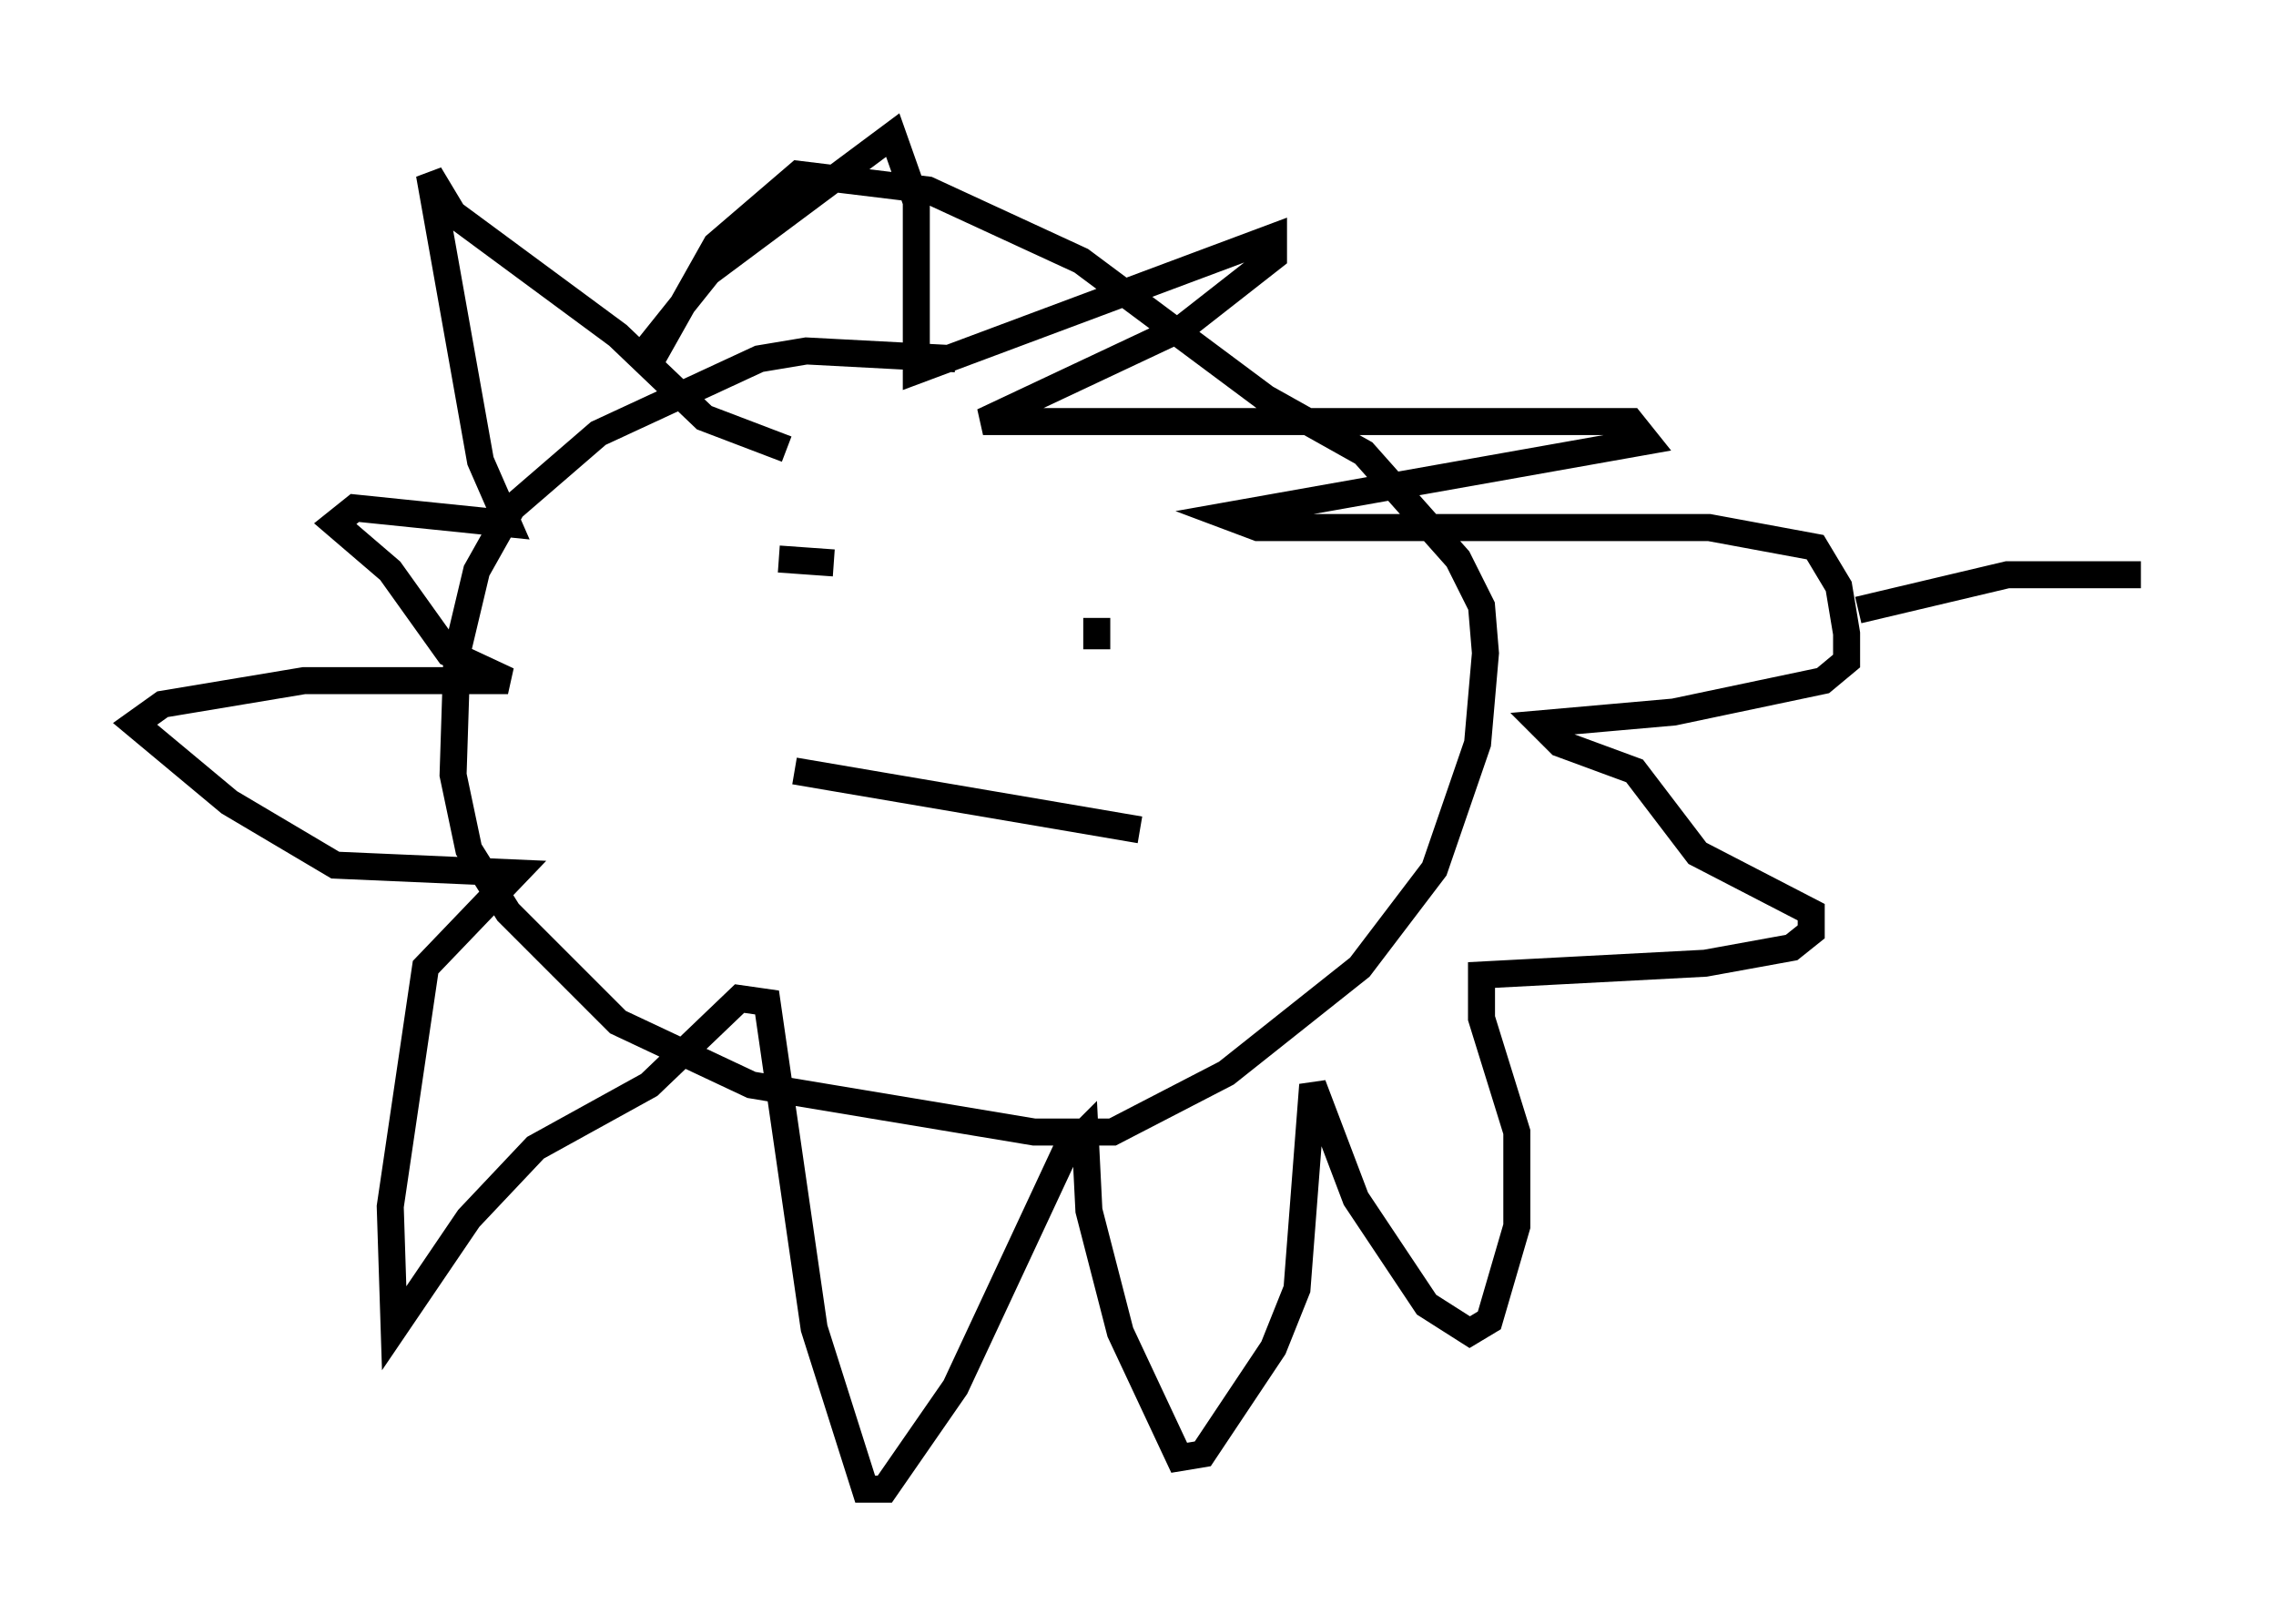 <?xml version="1.0" encoding="utf-8" ?>
<svg baseProfile="full" height="60.112" version="1.1" width="84.223" xmlns="http://www.w3.org/2000/svg" xmlns:ev="http://www.w3.org/2001/xml-events" xmlns:xlink="http://www.w3.org/1999/xlink"><defs /><rect fill="white" height="60.112" width="84.223" x="0" y="0" /><path d="M37.827, 14.877 m-2.469, -1.598 l-5.52, -0.291 -1.743, 0.291 l-5.955, 2.76 -3.196, 2.76 l-1.307, 2.324 -0.726, 3.05 l-0.145, 4.503 0.581, 2.76 l1.453, 2.324 4.067, 4.067 l4.939, 2.324 10.458, 1.743 l2.905, 0.0 4.212, -2.179 l4.939, -3.922 2.76, -3.631 l1.598, -4.648 0.291, -3.341 l-0.145, -1.743 -0.872, -1.743 l-3.486, -3.922 -3.631, -2.034 l-6.827, -5.084 -5.665, -2.615 l-4.793, -0.581 -3.05, 2.615 l-2.615, 4.648 m0.0, -0.726 l2.324, -2.905 6.827, -5.084 l0.872, 2.469 0.0, 6.246 l13.218, -4.939 0.0, 0.726 l-3.341, 2.615 -7.408, 3.486 l23.966, 0.0 0.581, 0.726 l-15.542, 2.76 1.162, 0.436 l16.704, 0.0 3.922, 0.726 l0.872, 1.453 0.291, 1.743 l0.0, 1.017 -0.872, 0.726 l-5.52, 1.162 -4.939, 0.436 l0.726, 0.726 2.76, 1.017 l2.324, 3.05 4.212, 2.179 l0.0, 0.726 -0.726, 0.581 l-3.196, 0.581 -8.279, 0.436 l0.0, 1.598 1.307, 4.212 l0.0, 3.486 -1.017, 3.486 l-0.726, 0.436 -1.598, -1.017 l-2.615, -3.922 -1.598, -4.212 l-0.581, 7.553 -0.872, 2.179 l-2.615, 3.922 -0.872, 0.145 l-2.179, -4.648 -1.162, -4.503 l-0.145, -2.905 -0.726, 0.726 l-4.067, 8.715 -2.615, 3.777 l-0.726, 0.0 -1.888, -5.955 l-1.743, -12.056 -1.017, -0.145 l-3.341, 3.196 -4.212, 2.324 l-2.469, 2.615 -2.76, 4.067 l-0.145, -4.503 1.307, -8.86 l3.341, -3.486 -6.682, -0.291 l-3.922, -2.324 -3.486, -2.905 l1.017, -0.726 5.229, -0.872 l7.553, 0.0 -2.179, -1.017 l-2.179, -3.05 -2.034, -1.743 l0.726, -0.581 5.665, 0.581 l-1.017, -2.324 -1.888, -10.603 l0.872, 1.453 6.101, 4.503 l3.196, 3.05 3.05, 1.162 m-0.291, 4.067 l2.034, 0.145 m9.151, 0.581 l0.0, 0.0 m0.581, 2.615 l0.0, -1.162 m-11.184, 5.665 l12.782, 2.179 m26.581, -8.134 l5.52, -1.307 4.939, 0.0 " fill="none" stroke="black" stroke-width="1" /></svg>